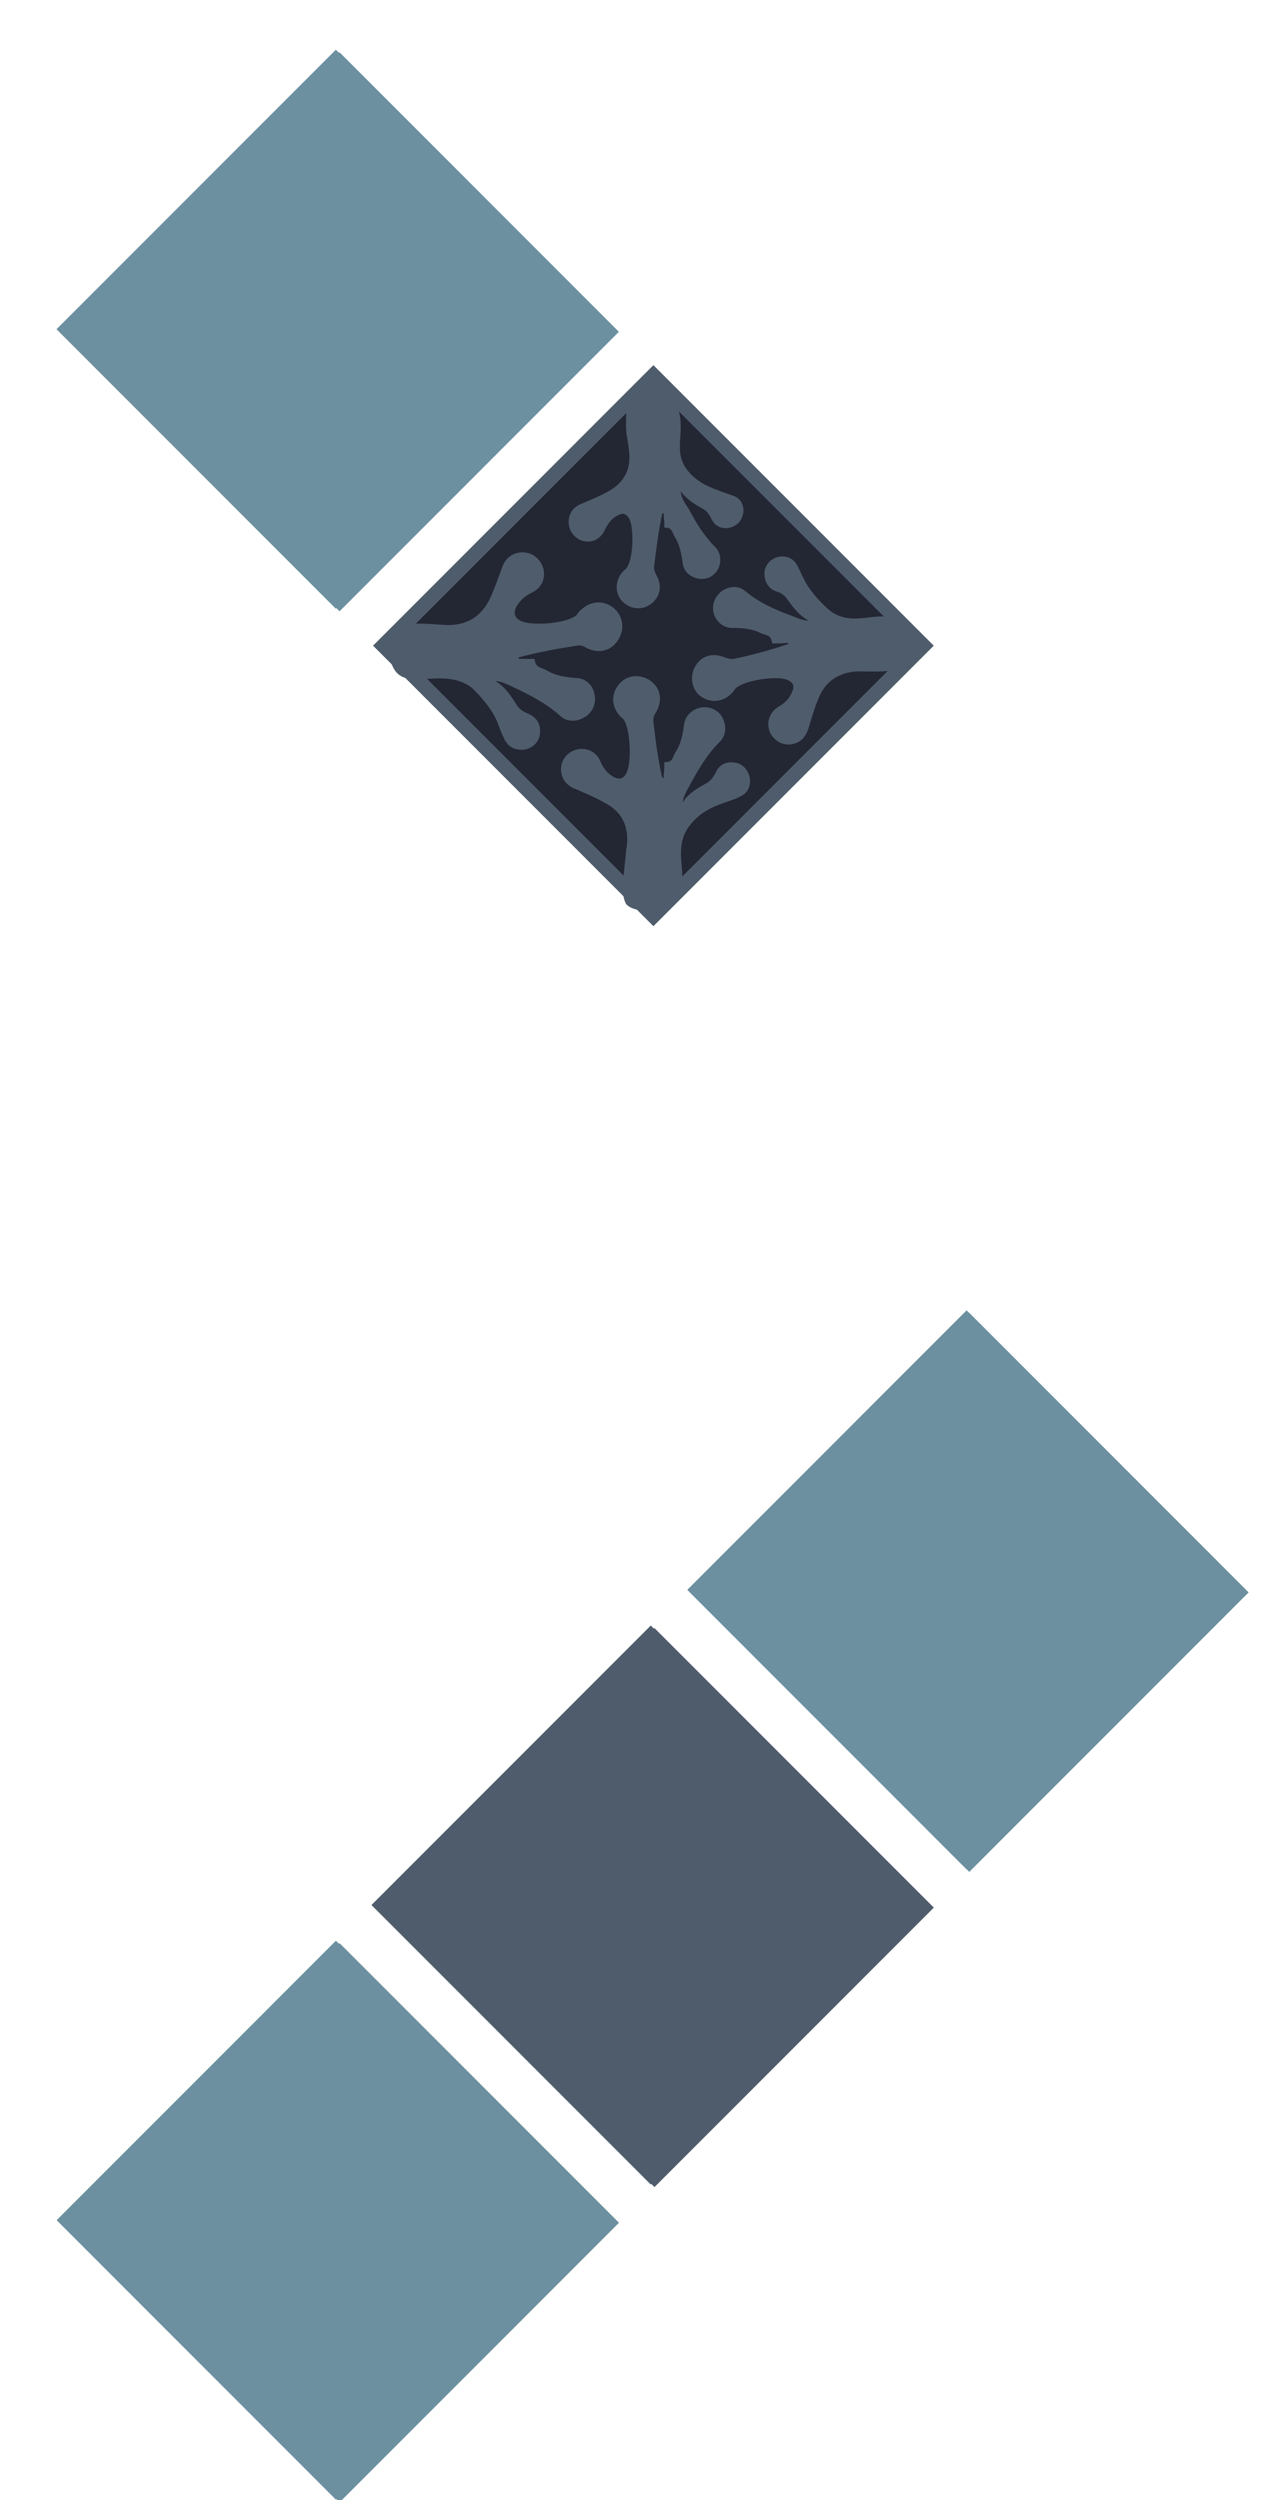 <?xml version="1.0" encoding="utf-8"?>
<!-- Generator: Adobe Illustrator 18.1.1, SVG Export Plug-In . SVG Version: 6.00 Build 0)  -->
<svg version="1.1" id="Layer_1" xmlns="http://www.w3.org/2000/svg" xmlns:xlink="http://www.w3.org/1999/xlink" x="0px" y="0px"
	 viewBox="0 0 173.3 339.6" enable-background="new 0 0 173.3 339.6" xml:space="preserve">
<g>
	
		<rect x="104.5" y="189.1" transform="matrix(0.707 0.707 -0.707 0.707 191.193 -29.578)" fill="#6C909F" width="53.7" height="53.7"/>
	
		<rect x="61.6" y="232" transform="matrix(0.707 0.707 -0.707 0.707 208.927 13.238)" fill="#4F5C6C" width="53.7" height="53.7"/>
	
		<rect x="18.8" y="274.8" transform="matrix(0.707 0.707 -0.707 0.707 226.653 56.047)" fill="#6C909F" width="53.7" height="53.7"/>
	
		<rect x="18.8" y="17.9" transform="matrix(0.707 0.707 -0.707 0.707 45.009 -19.19)" fill="#6C909F" width="53.7" height="53.7"/>
	
		<rect x="104.9" y="189.5" transform="matrix(0.707 0.707 -0.707 0.707 191.559 -29.794)" fill="#6C909F" width="53.7" height="53.7"/>
	
		<rect x="62.1" y="232.3" transform="matrix(0.707 0.707 -0.707 0.707 209.292 13.021)" fill="#4F5C6C" width="53.7" height="53.7"/>
	
		<rect x="19.3" y="275.1" transform="matrix(0.707 0.707 -0.707 0.707 227.019 55.831)" fill="#6C909F" width="53.7" height="53.7"/>
	
		<rect x="19.3" y="18.2" transform="matrix(0.707 0.707 -0.707 0.707 45.375 -19.407)" fill="#6C909F" width="53.7" height="53.7"/>
	<g>
		
			<rect x="62.8" y="61.8" transform="matrix(0.707 0.707 -0.707 0.707 88.104 -37.079)" fill="#232633" stroke="#4F5C6C" stroke-width="2" stroke-miterlimit="10" width="51.9" height="51.9"/>
		<path fill-rule="evenodd" clip-rule="evenodd" fill="#4F5C6C" d="M122.5,84.6c-2.8-2.2-6.1,0.8-9.5-1.5c-0.2-0.1-2.6-2.2-3.6-4.2
			c-0.4-0.7-0.7-1.5-1.1-2.2c-0.6-1-1.6-1.3-2.7-1c-1,0.3-1.7,1.2-1.7,2.2c0,1.1,0.5,2,1.5,2.4c0.7,0.2,1.2,0.5,1.6,1.1
			c0.8,1.1,1.6,2.2,2.9,2.9c-1,0-1.8-0.5-2.7-0.8c-2.1-0.8-4.1-1.7-5.9-3.2c-0.9-0.8-2.2-0.7-3.2,0c-0.9,0.7-1.4,1.8-1.1,3
			c0.3,1.1,1.3,2,2.5,2c1.4,0,2.7,0.1,3.9,0.7c0.6,0.3,1.4,0.2,1.5,1.2c0,0.3,0.4,0.2,0.6,0.2c0.5,0,1,0,1.6-0.1c0,0.1,0,0.1,0,0.2
			c-2.4,0.8-4.9,1.5-7.4,2c-0.4,0.1-0.8-0.1-1.2-0.2c-1.7-0.7-3.3-0.2-4.1,1.4c-0.7,1.4-0.3,3.2,1,4c1.4,0.9,3.2,0.6,4.3-0.8
			c0.1-0.1,0.2-0.3,0.3-0.4c1.2-1.1,5.7-1.8,7.1-1.1c0.7,0.3,0.9,0.8,0.6,1.5c-0.4,1-1,1.6-1.9,2.1c-1.3,0.8-1.7,2.3-1.1,3.6
			c0.7,1.3,2.2,1.9,3.6,1.3c0.9-0.4,1.3-1.1,1.6-2c0.4-1.3,0.8-2.7,1.3-3.9c0.9-2.4,2.8-3.7,5.4-3.8c1.9,0,2.4,0.1,4.6-0.1
			c1.7-0.2,2.5-0.3,3-0.8C124.9,88.8,124.2,86,122.5,84.6z"/>
		<path fill-rule="evenodd" clip-rule="evenodd" fill="#4F5C6C" d="M91.5,54.1c2.3,3.8-0.3,6.7,1.8,9.6c1.1,1.5,2.6,2.3,4.3,2.9
			c0.7,0.3,1.5,0.5,2.2,0.8c1,0.4,1.4,1.4,1.2,2.4c-0.2,1-0.9,1.7-1.9,1.9c-1,0.2-1.9-0.2-2.4-1.2c-0.3-0.6-0.6-1.1-1.2-1.4
			c-1.1-0.6-2.2-1.3-3-2.4c0.1,0.9,0.6,1.7,1.1,2.4c1,1.9,2.1,3.7,3.6,5.2c0.8,0.8,0.9,2,0.4,3c-0.5,1-1.6,1.5-2.7,1.3
			c-1.1-0.2-2-1-2.1-2.1c-0.2-1.3-0.4-2.5-1.1-3.6c-0.3-0.5-0.4-1.3-1.2-1.2c-0.3,0-0.2-0.3-0.2-0.5c0-0.5-0.1-1-0.1-1.5
			c-0.1,0-0.1,0-0.2,0.1c-0.5,2.4-0.8,4.8-1.1,7.2c0,0.4,0.1,0.7,0.3,1.1c0.9,1.5,0.5,3.1-0.8,4c-1.3,0.9-2.9,0.6-3.9-0.5
			c-1-1.2-0.9-2.9,0.3-4.1c0.1-0.1,0.3-0.2,0.4-0.4c0.9-1.2,1-5.5,0.3-6.7c-0.4-0.6-0.8-0.8-1.5-0.4c-0.9,0.4-1.4,1.2-1.8,2
			c-0.6,1.3-1.9,1.9-3.2,1.4c-1.3-0.5-2-1.9-1.6-3.3c0.3-0.9,0.9-1.4,1.7-1.7c1.2-0.5,2.4-1,3.5-1.6c2.2-1.2,3.2-3,2.9-5.5
			c-0.2-2-0.5-2.3-0.4-4.3c0-1,0-1.8,0.5-2.8c0.1-0.2,1.1-2.4,2.8-2.5C90,51.6,91.2,53.6,91.5,54.1z"/>
		<path fill-rule="evenodd" clip-rule="evenodd" fill="#4F5C6C" d="M53.7,91.1c1.9,2.7,6.6-0.5,10.4,2.3c0.1,0.1,2.6,2.4,3.5,4.7
			c0.3,0.8,0.6,1.6,1,2.4c0.6,1.1,1.6,1.5,2.8,1.3c1.1-0.2,1.9-1.1,2-2.2c0.1-1.2-0.4-2.1-1.5-2.6c-0.7-0.3-1.3-0.6-1.7-1.3
			c-0.8-1.2-1.5-2.4-2.9-3.2c1.1,0.1,1.9,0.6,2.8,1c2.1,1,4.2,2.1,6,3.7c0.9,0.9,2.3,0.9,3.4,0.2c1-0.6,1.6-1.8,1.3-3.1
			c-0.2-1.2-1.2-2.2-2.5-2.2c-1.4-0.1-2.8-0.3-4.1-1.1c-0.6-0.3-1.4-0.3-1.5-1.3c0-0.3-0.4-0.2-0.6-0.2c-0.5,0-1.1,0-1.6,0
			c0-0.1,0-0.1,0-0.2c2.6-0.7,5.3-1.2,8-1.6c0.5-0.1,0.8,0.1,1.2,0.3c1.7,0.9,3.5,0.4,4.4-1.2c0.9-1.5,0.5-3.3-0.8-4.3
			c-1.5-1.1-3.3-0.8-4.6,0.6c-0.1,0.1-0.2,0.3-0.4,0.5c-1.3,1.1-6.1,1.5-7.6,0.7c-0.7-0.4-0.9-0.9-0.6-1.7c0.5-1,1.2-1.6,2.2-2.1
			c1.5-0.7,2-2.3,1.4-3.7c-0.7-1.5-2.2-2.1-3.7-1.6c-1,0.4-1.5,1.1-1.8,2c-0.5,1.4-1,2.8-1.6,4.1c-1.2,2.5-3.2,3.7-6,3.6
			c-1.7-0.1-2.2-0.2-4.9-0.2c-1.3,0-1.8,0.1-2.3,0.5c-0.8,0.7-0.8,1.9-0.8,2.7C52.9,88.3,52.9,90,53.7,91.1z"/>
		<path fill-rule="evenodd" clip-rule="evenodd" fill="#4F5C6C" d="M91.7,122.5c2.6-2.4-0.7-6.8,2-10.3c1.2-1.6,2.8-2.5,4.6-3.1
			c0.8-0.3,1.6-0.5,2.3-0.9c1.1-0.5,1.5-1.5,1.3-2.6c-0.2-1-1-1.9-2-2c-1.1-0.2-2.1,0.2-2.6,1.3c-0.3,0.6-0.7,1.2-1.3,1.5
			c-1.2,0.7-2.4,1.3-3.2,2.6c0.1-1,0.7-1.8,1.1-2.6c1.1-2,2.2-3.9,3.9-5.6c0.9-0.9,1-2.1,0.4-3.3c-0.5-1-1.7-1.6-2.9-1.4
			c-1.1,0.2-2.1,1-2.3,2.2c-0.2,1.4-0.4,2.7-1.2,3.9c-0.3,0.5-0.4,1.4-1.3,1.3c-0.3,0-0.2,0.3-0.2,0.6c0,0.5-0.1,1-0.1,1.6
			c-0.1,0-0.1,0-0.2-0.1c-0.6-2.6-0.9-5.1-1.2-7.7c0-0.4,0.1-0.8,0.4-1.2c0.9-1.6,0.6-3.3-0.9-4.3c-1.4-0.9-3.2-0.7-4.2,0.6
			c-1.1,1.3-1,3.1,0.3,4.4c0.1,0.1,0.3,0.2,0.4,0.4c0.9,1.3,1.1,5.9,0.3,7.3c-0.4,0.7-0.9,0.8-1.6,0.5c-0.9-0.5-1.5-1.2-1.9-2.2
			c-0.6-1.4-2.1-2-3.5-1.5c-1.4,0.5-2.2,2-1.7,3.5c0.3,0.9,1,1.5,1.9,1.8c1.3,0.6,2.6,1.1,3.8,1.8c2.4,1.2,3.4,3.2,3.1,5.9
			c-0.1,0.5-0.2,1.9-0.5,4.6c0,0.4-0.2,1.4,0.1,2.5c0.1,0.4,0.2,0.6,0.3,0.8C86.1,124,89.9,124.2,91.7,122.5z"/>
	</g>
</g>
</svg>
